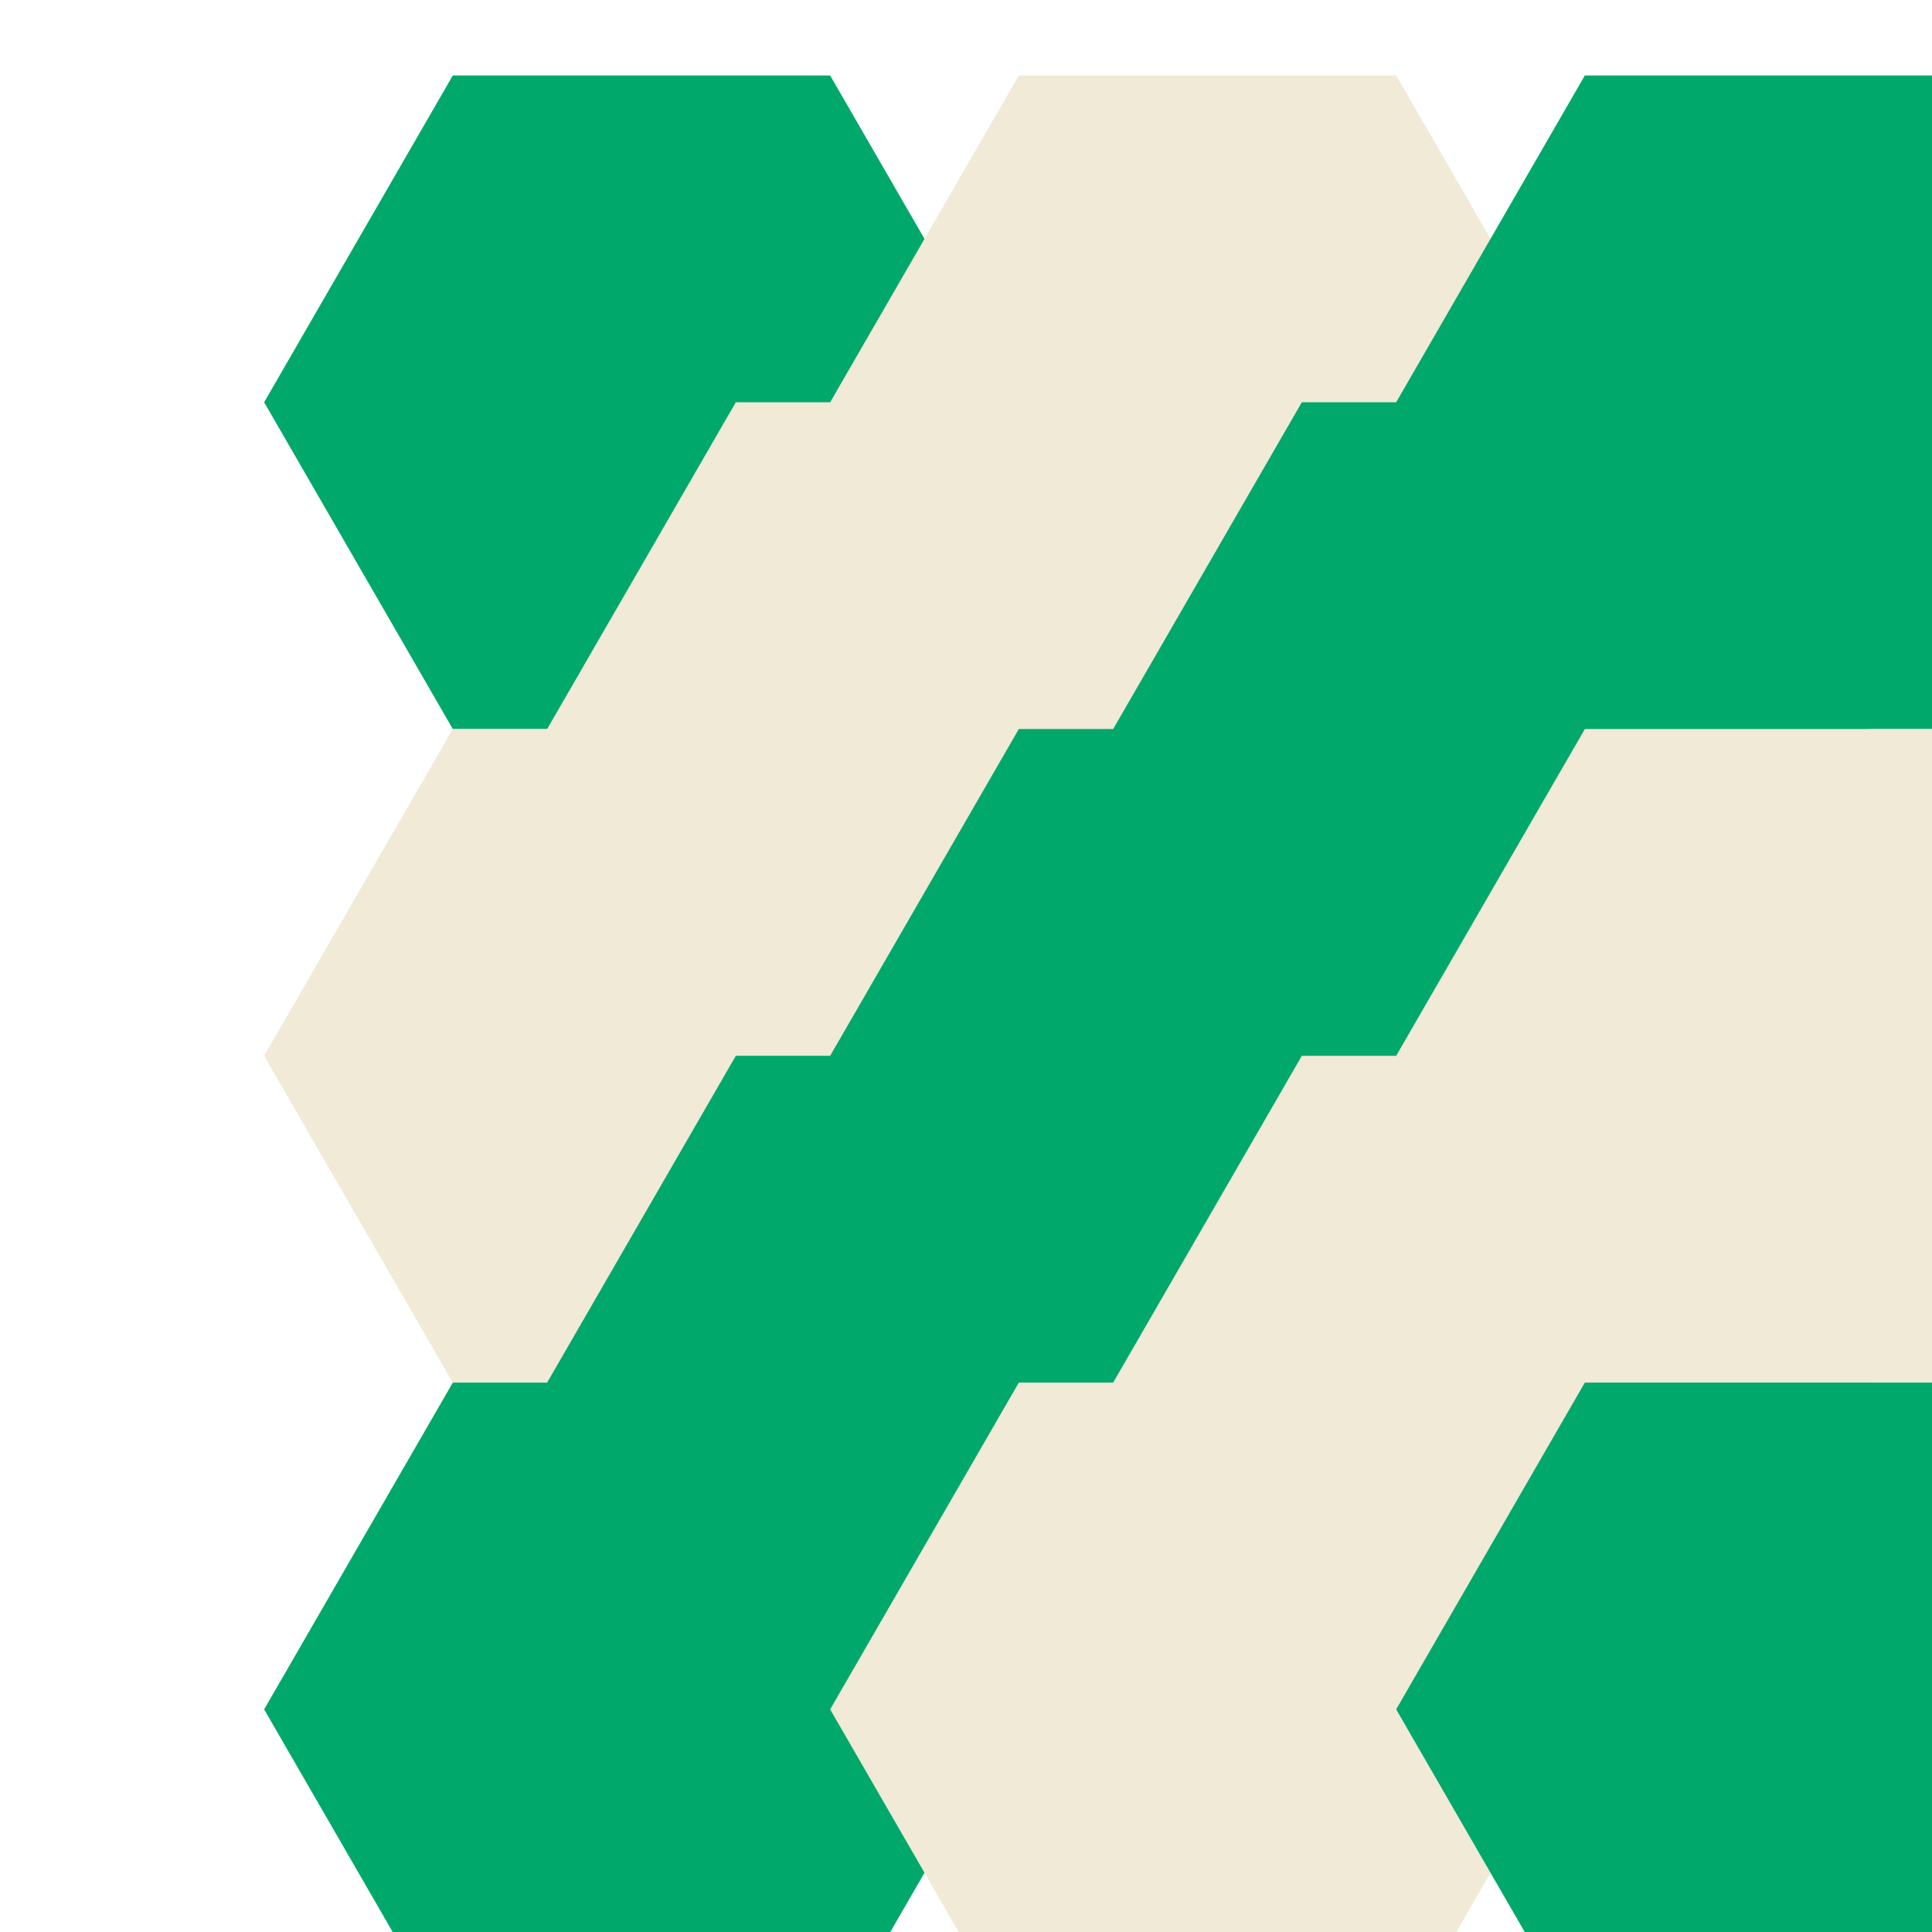 <svg viewBox="0 0 256 256" width="256" height="256"><defs><polygon id="hexagon" points="50,0 100,0 125,43.3 100,86.6 50,86.6 25,43.3"/></defs><g transform="translate(10,10)"><use href="#hexagon" x="0" y="0" fill="#00A86B"/><use href="#hexagon" x="75" y="0" fill="#F0EAD6"/><use href="#hexagon" x="150" y="0" fill="#00A86B"/><use href="#hexagon" x="37.5" y="43.3" fill="#F0EAD6"/><use href="#hexagon" x="112.5" y="43.3" fill="#00A86B"/><use href="#hexagon" x="0" y="86.6" fill="#F0EAD6"/><use href="#hexagon" x="75" y="86.6" fill="#00A86B"/><use href="#hexagon" x="150" y="86.6" fill="#F0EAD6"/><use href="#hexagon" x="37.5" y="129.9" fill="#00A86B"/><use href="#hexagon" x="112.5" y="129.9" fill="#F0EAD6"/><use href="#hexagon" x="0" y="173.2" fill="#00A86B"/><use href="#hexagon" x="75" y="173.2" fill="#F0EAD6"/><use href="#hexagon" x="150" y="173.2" fill="#00A86B"/></g></svg>